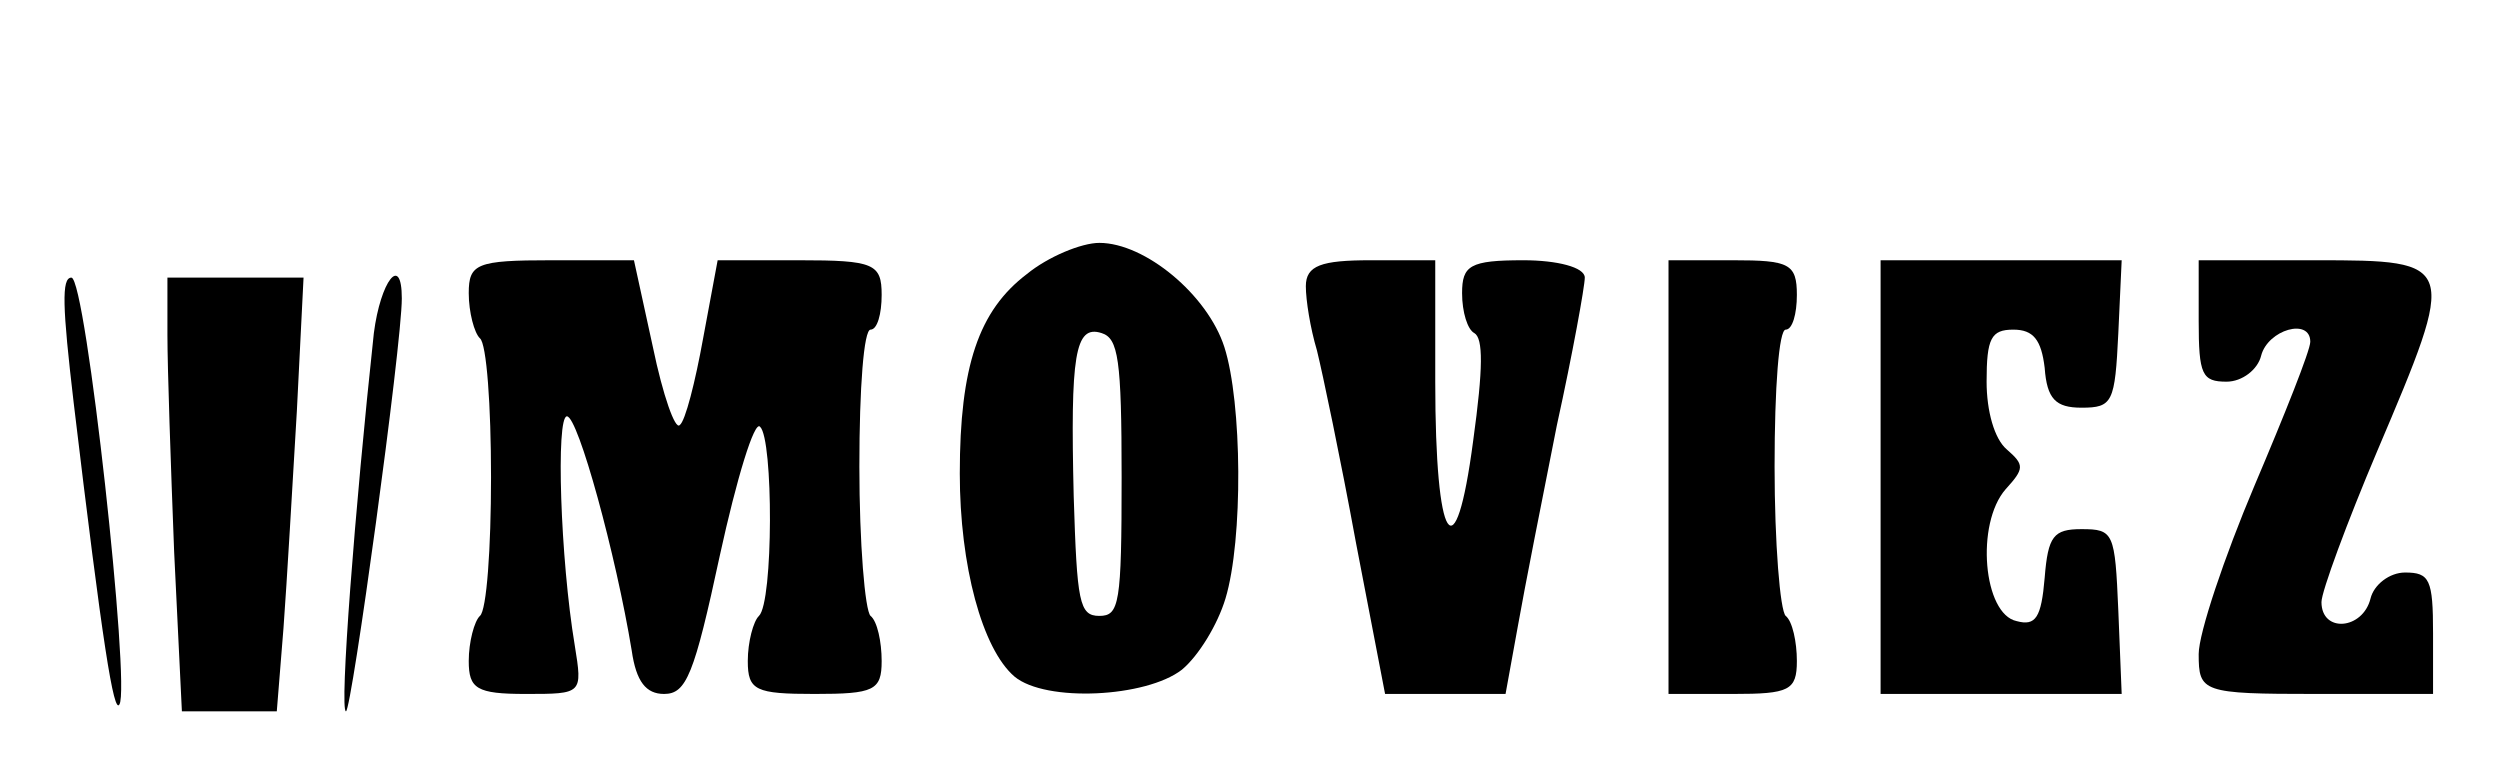 <?xml version="1.0" encoding="UTF-8"?>
<svg xmlns="http://www.w3.org/2000/svg" xmlns:xlink="http://www.w3.org/1999/xlink" width="131px" height="40px" viewBox="0 0 131 40" version="1.1">
<g id="surface1">
<path style=" stroke:none;fill-rule:nonzero;fill:rgb(0%,0%,0%);fill-opacity:1;" d="M 53.805 14.363 C 51.289 16.273 50.293 19.184 50.293 24.816 C 50.293 29.637 51.465 34 53.16 35.453 C 54.797 36.816 60.062 36.547 61.934 35.09 C 62.809 34.363 63.805 32.727 64.215 31.363 C 65.148 28.273 65.09 21.09 64.156 18.184 C 63.277 15.453 60.004 12.727 57.605 12.727 C 56.668 12.727 54.914 13.453 53.805 14.363 Z M 58.773 25 C 58.773 31.637 58.656 32.273 57.605 32.273 C 56.551 32.273 56.434 31.547 56.262 26 C 56.086 18.637 56.316 17 57.723 17.453 C 58.598 17.727 58.773 18.816 58.773 25 Z M 58.773 25 "/>
<path style=" stroke:none;fill-rule:nonzero;fill:rgb(0%,0%,0%);fill-opacity:1;" d="M 24.562 15.363 C 24.562 16.363 24.855 17.453 25.148 17.727 C 25.5 18 25.73 21.273 25.73 25 C 25.73 28.727 25.5 32 25.148 32.273 C 24.855 32.547 24.562 33.637 24.562 34.637 C 24.562 36.09 24.973 36.363 27.547 36.363 C 30.527 36.363 30.527 36.363 30.117 33.816 C 29.359 29.273 29.125 21.816 29.707 21.816 C 30.293 21.816 32.281 29.09 33.102 34.09 C 33.336 35.727 33.859 36.363 34.797 36.363 C 35.965 36.363 36.375 35.363 37.723 29.09 C 38.598 25.09 39.535 22 39.828 22.363 C 40.527 23 40.527 31.547 39.77 32.273 C 39.477 32.547 39.184 33.637 39.184 34.637 C 39.184 36.184 39.594 36.363 42.691 36.363 C 45.793 36.363 46.199 36.184 46.199 34.637 C 46.199 33.637 45.969 32.547 45.617 32.273 C 45.324 32 45.031 28.453 45.031 24.453 C 45.031 20.273 45.266 17.273 45.617 17.273 C 45.969 17.273 46.199 16.453 46.199 15.453 C 46.199 13.816 45.793 13.637 41.875 13.637 L 37.605 13.637 L 36.844 17.727 C 36.434 20 35.906 22.09 35.617 22.273 C 35.383 22.547 34.738 20.727 34.211 18.184 L 33.219 13.637 L 28.891 13.637 C 24.973 13.637 24.562 13.816 24.562 15.363 Z M 24.562 15.363 "/>
<path style=" stroke:none;fill-rule:nonzero;fill:rgb(0%,0%,0%);fill-opacity:1;" d="M 68.426 15 C 68.426 15.727 68.656 17.184 69.008 18.363 C 69.301 19.547 70.238 24 71.055 28.453 L 72.578 36.363 L 78.891 36.363 L 79.535 32.816 C 79.887 30.816 80.824 26.09 81.582 22.273 C 82.402 18.547 83.043 15 83.043 14.547 C 83.043 14 81.582 13.637 79.828 13.637 C 77.02 13.637 76.613 13.91 76.613 15.363 C 76.613 16.363 76.902 17.273 77.254 17.453 C 77.723 17.727 77.723 19.273 77.195 23.09 C 76.262 30.184 75.207 28.547 75.207 20 L 75.207 13.637 L 71.816 13.637 C 69.242 13.637 68.426 13.91 68.426 15 Z M 68.426 15 "/>
<path style=" stroke:none;fill-rule:nonzero;fill:rgb(0%,0%,0%);fill-opacity:1;" d="M 87.43 25 L 87.43 36.363 L 90.824 36.363 C 93.746 36.363 94.156 36.184 94.156 34.637 C 94.156 33.637 93.922 32.547 93.57 32.273 C 93.277 32 92.988 28.453 92.988 24.453 C 92.988 20.273 93.219 17.273 93.57 17.273 C 93.922 17.273 94.156 16.453 94.156 15.453 C 94.156 13.816 93.746 13.637 90.824 13.637 L 87.43 13.637 Z M 87.43 25 "/>
<path style=" stroke:none;fill-rule:nonzero;fill:rgb(0%,0%,0%);fill-opacity:1;" d="M 98.543 25 L 98.543 36.363 L 111.176 36.363 L 111 32 C 110.824 27.91 110.766 27.727 109.07 27.727 C 107.605 27.727 107.316 28.09 107.141 30.273 C 106.965 32.363 106.672 32.816 105.676 32.547 C 103.922 32.184 103.512 27.453 105.094 25.637 C 106.086 24.547 106.086 24.363 105.152 23.547 C 104.508 23 104.098 21.547 104.098 20 C 104.098 17.727 104.332 17.273 105.5 17.273 C 106.555 17.273 106.965 17.816 107.141 19.273 C 107.258 20.91 107.723 21.363 109.07 21.363 C 110.707 21.363 110.824 21.09 111 17.453 L 111.176 13.637 L 98.543 13.637 Z M 98.543 25 "/>
<path style=" stroke:none;fill-rule:nonzero;fill:rgb(0%,0%,0%);fill-opacity:1;" d="M 115.211 16.816 C 115.211 19.637 115.387 20 116.672 20 C 117.492 20 118.309 19.363 118.484 18.637 C 118.836 17.273 121.059 16.637 121.059 17.91 C 121.059 18.363 119.715 21.727 118.133 25.453 C 116.555 29.184 115.211 33.184 115.211 34.273 C 115.211 36.273 115.387 36.363 121.352 36.363 L 127.492 36.363 L 127.492 33.184 C 127.492 30.363 127.316 30 126.027 30 C 125.211 30 124.391 30.637 124.215 31.363 C 123.809 33 121.645 33.184 121.645 31.547 C 121.645 31 122.988 27.363 124.566 23.637 C 128.777 13.727 128.777 13.637 121.352 13.637 L 115.211 13.637 Z M 115.211 16.816 "/>
<path style=" stroke:none;fill-rule:nonzero;fill:rgb(0%,0%,0%);fill-opacity:1;" d="M 3.859 21.09 C 5.379 33.816 5.965 37.453 6.258 36.91 C 6.844 36 4.504 14.547 3.742 14.547 C 3.215 14.547 3.273 16.09 3.859 21.09 Z M 3.859 21.09 "/>
<path style=" stroke:none;fill-rule:nonzero;fill:rgb(0%,0%,0%);fill-opacity:1;" d="M 8.773 17.547 C 8.773 19.273 8.949 24.363 9.125 28.91 L 9.531 37.273 L 14.504 37.273 L 14.855 32.91 C 15.031 30.547 15.324 25.453 15.555 21.547 L 15.906 14.547 L 8.773 14.547 Z M 8.773 17.547 "/>
<path style=" stroke:none;fill-rule:nonzero;fill:rgb(0%,0%,0%);fill-opacity:1;" d="M 19.59 17.453 C 18.598 26.637 17.777 37.273 18.129 37.273 C 18.422 37.273 21.055 18.09 21.055 15.637 C 21.055 13.273 19.941 14.727 19.59 17.453 Z M 19.59 17.453 "/>
</g>
</svg>
